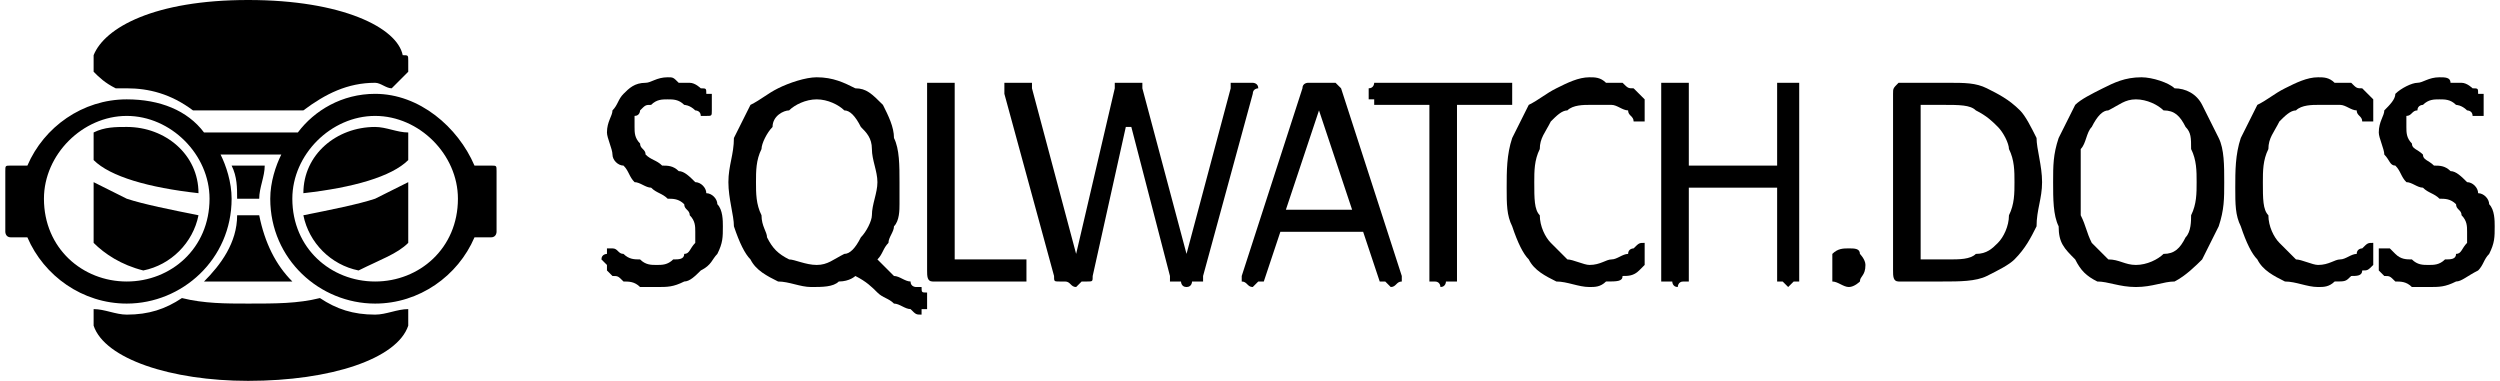 <?xml version="1.0" encoding="UTF-8"?>
<!DOCTYPE svg PUBLIC "-//W3C//DTD SVG 1.1//EN" "http://www.w3.org/Graphics/SVG/1.1/DTD/svg11.dtd">
<!-- Creator: CorelDRAW Home & Student X8 -->
<svg xmlns="http://www.w3.org/2000/svg" xml:space="preserve" width="512px" height="78px" version="1.1" style="shape-rendering:geometricPrecision; text-rendering:geometricPrecision; image-rendering:optimizeQuality; fill-rule:evenodd; clip-rule:evenodd"
viewBox="0 0 451 69"
 xmlns:xlink="http://www.w3.org/1999/xlink">
 <defs>
  <style type="text/css">
   <![CDATA[
    .fil0 {fill:black}
    .fil1 {fill:black;fill-rule:nonzero}
   ]]>
  </style>
 </defs>
 <g id="Layer_x0020_4">
  <path class="fil0" d="M16 56l0 2c0,1 0,1 0,1 2,6 14,10 28,10 15,0 27,-4 29,-10 0,0 0,0 0,-1l0 -2c-2,0 -4,1 -6,1 -4,0 -7,-1 -10,-3 -4,1 -8,1 -13,1 -4,0 -8,0 -12,-1 -3,2 -6,3 -10,3 -2,0 -4,-1 -6,-1zm56 -46c-1,-5 -11,-10 -28,-10 -17,0 -26,5 -28,10 0,0 0,0 0,1l0 0 0 2c1,1 2,2 4,3 1,0 1,0 2,0 4,0 8,1 12,4 3,0 7,0 10,0 4,0 7,0 10,0 4,-3 8,-5 13,-5 1,0 2,1 3,1 1,-1 2,-2 3,-3l0 -2 0 0c0,-1 0,-1 -1,-1zm-56 14l0 2 0 1 0 0 0 2c3,3 10,5 19,6 0,-7 -6,-12 -13,-12 -2,0 -4,0 -6,1zm26 12c1,0 1,0 1,0 0,0 1,0 1,0 1,0 1,0 2,0l0 0c0,-2 1,-4 1,-6l-6 0c1,2 1,4 1,6zm12 -1c9,-1 16,-3 19,-6l0 -2 0 0 0 -1 0 -2c-2,0 -4,-1 -6,-1 -7,0 -13,5 -13,12zm-8 4c0,0 -1,0 -2,0 0,0 -1,0 -2,0 0,5 -3,9 -6,12 3,0 6,0 8,0 3,0 6,0 8,0 -3,-3 -5,-7 -6,-12zm-11 0c-5,-1 -10,-2 -13,-3 -2,-1 -4,-2 -6,-3l0 9 0 0 0 1 0 1c2,2 5,4 9,5 5,-1 9,-5 10,-10zm29 10c4,-2 7,-3 9,-5l0 -1 0 -1 0 0 0 -9c-2,1 -4,2 -6,3 -3,1 -8,2 -13,3 1,5 5,9 10,10z"/>
  <path class="fil1" d="M130 41c0,2 0,3 -1,5 -1,1 -1,2 -3,3 -1,1 -2,2 -3,2 -2,1 -3,1 -5,1 -1,0 -2,0 -3,0 -1,-1 -2,-1 -3,-1 -1,-1 -1,-1 -2,-1 0,0 -1,-1 -1,-1 0,0 0,-1 0,-1 0,0 -1,-1 -1,-1 0,-1 1,-1 1,-1 0,-1 0,-1 0,-1 0,0 0,0 0,0 0,0 0,0 0,0 1,0 1,0 1,0 1,0 1,1 2,1 1,1 2,1 3,1 1,1 2,1 3,1 1,0 2,0 3,-1 1,0 2,0 2,-1 1,0 1,-1 2,-2 0,-1 0,-1 0,-2 0,-1 0,-2 -1,-3 0,-1 -1,-1 -1,-2 -1,-1 -2,-1 -3,-1 -1,-1 -2,-1 -3,-2 -1,0 -2,-1 -3,-1 -1,-1 -1,-2 -2,-3 -1,0 -2,-1 -2,-2 0,-1 -1,-3 -1,-4 0,-2 1,-3 1,-4 1,-1 1,-2 2,-3 1,-1 2,-2 4,-2 1,0 2,-1 4,-1 1,0 1,0 2,1 1,0 2,0 2,0 1,0 2,1 2,1 1,0 1,0 1,1 0,0 1,0 1,0 0,0 0,0 0,0 0,1 0,1 0,1 0,0 0,0 0,1 0,0 0,0 0,1 0,0 0,0 0,0 0,1 0,1 -1,1 0,0 0,0 0,0 0,0 0,0 -1,0 0,-1 -1,-1 -1,-1 -1,-1 -2,-1 -2,-1 -1,-1 -2,-1 -3,-1 -1,0 -2,0 -3,1 -1,0 -1,0 -2,1 0,0 0,1 -1,1 0,1 0,2 0,2 0,1 0,2 1,3 0,1 1,1 1,2 1,1 2,1 3,2 1,0 2,0 3,1 1,0 2,1 3,2 1,0 2,1 2,2 1,0 2,1 2,2 1,1 1,3 1,4z"/>
  <path id="1" class="fil1" d="M167 55c0,0 0,0 0,1 0,0 -1,0 -1,0 0,0 0,1 0,1 0,0 0,0 0,0 -1,0 -1,0 -2,-1 -1,0 -2,-1 -3,-1 -1,-1 -2,-1 -3,-2 -1,-1 -2,-2 -4,-3 0,0 -1,1 -3,1 -1,1 -3,1 -5,1 -2,0 -4,-1 -6,-1 -2,-1 -4,-2 -5,-4 -1,-1 -2,-3 -3,-6 0,-2 -1,-5 -1,-8 0,-3 1,-5 1,-8 1,-2 2,-4 3,-6 2,-1 3,-2 5,-3 2,-1 5,-2 7,-2 3,0 5,1 7,2 2,0 3,1 5,3 1,2 2,4 2,6 1,2 1,5 1,8 0,1 0,3 0,4 0,1 0,3 -1,4 0,1 -1,2 -1,3 -1,1 -1,2 -2,3 1,1 2,2 3,3 1,0 2,1 3,1 0,1 1,1 1,1 1,0 1,0 1,0 0,1 0,1 1,1 0,1 0,1 0,2zm-9 -22c0,-2 -1,-4 -1,-6 0,-2 -1,-3 -2,-4 -1,-2 -2,-3 -3,-3 -1,-1 -3,-2 -5,-2 -2,0 -4,1 -5,2 -1,0 -3,1 -3,3 -1,1 -2,3 -2,4 -1,2 -1,4 -1,6 0,2 0,4 1,6 0,2 1,3 1,4 1,2 2,3 4,4 1,0 3,1 5,1 2,0 3,-1 5,-2 1,0 2,-1 3,-3 1,-1 2,-3 2,-4 0,-2 1,-4 1,-6z"/>
  <path id="2" class="fil1" d="M185 49c0,1 0,1 0,1 0,0 0,1 0,1 0,0 0,0 0,0 0,0 -1,0 -1,0l-15 0c-1,0 -1,0 -1,0 -1,0 -1,-1 -1,-2l0 -33c0,-1 0,-1 0,-1 0,0 0,0 1,0 0,0 0,0 0,0 1,0 1,0 1,0 1,0 1,0 2,0 0,0 0,0 0,0 0,0 1,0 1,0 0,0 0,0 0,1l0 31 12 0c0,0 1,0 1,0 0,0 0,0 0,1 0,0 0,0 0,0 0,1 0,1 0,1z"/>
  <path id="3" class="fil1" d="M217 50c0,1 0,1 0,1 0,0 0,0 -1,0 0,0 0,0 -1,0 0,0 0,1 -1,1 -1,0 -1,-1 -1,-1 -1,0 -1,0 -1,0 -1,0 -1,0 -1,0 0,0 0,0 0,-1l-7 -27 -1 0 -6 27c0,1 0,1 -1,1 0,0 0,0 0,0 0,0 -1,0 -1,0 0,0 -1,1 -1,1 -1,0 -1,-1 -2,-1 0,0 -1,0 -1,0 0,0 0,0 0,0 -1,0 -1,0 -1,-1l-9 -33c0,-1 0,-1 0,-1 0,-1 0,-1 0,-1 0,0 1,0 1,0 0,0 1,0 1,0 1,0 1,0 2,0 0,0 0,0 0,0 1,0 1,0 1,0 0,0 0,0 0,1l8 30 0 0 7 -30c0,0 0,-1 0,-1 0,0 1,0 1,0 0,0 0,0 0,0 1,0 1,0 2,0 0,0 1,0 1,0 0,0 0,0 1,0 0,0 0,0 0,0 0,0 0,1 0,1l8 30 0 0 8 -30c0,0 0,-1 0,-1 0,0 0,0 0,0 1,0 1,0 1,0 0,0 1,0 1,0 1,0 1,0 2,0 0,0 0,0 0,0 0,0 1,0 1,1 0,0 -1,0 -1,1l-9 33z"/>
  <path id="4" class="fil1" d="M253 50c0,0 0,0 0,1 0,0 0,0 0,0 0,0 0,0 0,0 -1,0 -1,1 -2,1 0,0 -1,-1 -1,-1 0,0 -1,0 -1,0 0,0 0,0 0,0 0,0 0,0 0,0l-3 -9 -15 0 -3 9c0,0 0,0 0,0 0,0 0,0 0,0 -1,0 -1,0 -1,0 0,0 -1,1 -1,1 -1,0 -1,-1 -2,-1 0,0 0,0 0,0 0,0 0,0 0,0 0,-1 0,-1 0,-1l11 -34c0,-1 1,-1 1,-1 0,0 0,0 0,0 0,0 1,0 1,0 0,0 1,0 1,0 1,0 1,0 2,0 0,0 0,0 1,0 0,0 0,0 0,0 0,0 0,0 1,1l11 34zm-15 -30l0 0 -6 18 12 0 -6 -18z"/>
  <path id="5" class="fil1" d="M273 17c0,0 0,1 0,1 0,0 0,0 0,0 0,1 0,1 0,1 0,0 0,0 -1,0l-9 0 0 32c0,0 0,0 0,0 0,0 -1,0 -1,0 0,0 0,0 -1,0 0,0 0,1 -1,1 0,0 0,-1 -1,-1 0,0 0,0 0,0 -1,0 -1,0 -1,0 0,0 0,0 0,0l0 -32 -10 0c0,0 0,0 0,0 0,0 0,0 0,-1 0,0 0,0 -1,0 0,0 0,-1 0,-1 0,0 0,-1 0,-1 1,0 1,-1 1,-1 0,0 0,0 0,0 0,0 0,0 0,0l24 0c1,0 1,0 1,0 0,0 0,0 0,0 0,0 0,1 0,1 0,0 0,1 0,1z"/>
  <path id="6" class="fil1" d="M297 46c0,0 0,1 0,1 0,0 0,0 0,1 0,0 0,0 0,0 0,0 0,0 0,0 -1,1 -1,1 -1,1 -1,1 -2,1 -3,1 0,1 -1,1 -3,1 -1,1 -2,1 -3,1 -2,0 -4,-1 -6,-1 -2,-1 -4,-2 -5,-4 -1,-1 -2,-3 -3,-6 -1,-2 -1,-4 -1,-7 0,-3 0,-6 1,-9 1,-2 2,-4 3,-6 2,-1 3,-2 5,-3 2,-1 4,-2 6,-2 1,0 2,0 3,1 1,0 2,0 3,0 1,1 1,1 2,1 1,1 1,1 1,1 1,1 1,1 1,1 0,0 0,0 0,0 0,1 0,1 0,1 0,0 0,1 0,1 0,0 0,1 0,1 0,0 0,0 0,1 0,0 0,0 0,0 0,0 -1,0 -1,0 0,0 0,0 -1,0 0,-1 -1,-1 -1,-2 -1,0 -2,-1 -3,-1 -1,0 -2,0 -4,0 -1,0 -3,0 -4,1 -1,0 -2,1 -3,2 -1,2 -2,3 -2,5 -1,2 -1,4 -1,6 0,3 0,5 1,6 0,2 1,4 2,5 1,1 2,2 3,3 1,0 3,1 4,1 2,0 3,-1 4,-1 1,0 2,-1 3,-1 0,-1 1,-1 1,-1 1,-1 1,-1 2,-1 0,0 0,0 0,0 0,0 0,0 0,0 0,1 0,1 0,1 0,0 0,1 0,1z"/>
  <path id="7" class="fil1" d="M325 51c0,0 0,0 0,0 0,0 0,0 0,0 0,0 -1,0 -1,0 0,0 -1,1 -1,1 0,0 -1,-1 -1,-1 0,0 -1,0 -1,0 0,0 0,0 0,0 0,0 0,0 0,0l0 -17 -16 0 0 17c0,0 0,0 0,0 0,0 0,0 -1,0 0,0 0,0 0,0 -1,0 -1,1 -1,1 -1,0 -1,-1 -1,-1 -1,0 -1,0 -1,0 0,0 -1,0 -1,0 0,0 0,0 0,0l0 -35c0,-1 0,-1 0,-1 0,0 1,0 1,0 0,0 0,0 1,0 0,0 0,0 1,0 0,0 0,0 1,0 0,0 0,0 0,0 1,0 1,0 1,0 0,0 0,0 0,1l0 14 16 0 0 -14c0,-1 0,-1 0,-1 0,0 0,0 0,0 0,0 1,0 1,0 0,0 1,0 1,0 0,0 1,0 1,0 0,0 1,0 1,0 0,0 0,0 0,0 0,0 0,0 0,1l0 35z"/>
  <path id="8" class="fil1" d="M337 48c0,2 -1,2 -1,3 0,0 -1,1 -2,1 -1,0 -2,-1 -3,-1 0,-1 0,-1 0,-3 0,-1 0,-2 0,-2 1,-1 2,-1 3,-1 1,0 2,0 2,1 0,0 1,1 1,2z"/>
  <path id="9" class="fil1" d="M369 33c0,3 -1,5 -1,8 -1,2 -2,4 -4,6 -1,1 -3,2 -5,3 -2,1 -5,1 -8,1l-7 0c-1,0 -1,0 -1,0 -1,0 -1,-1 -1,-2l0 -32c0,-1 0,-1 1,-2 0,0 0,0 1,0l8 0c3,0 5,0 7,1 2,1 4,2 6,4 1,1 2,3 3,5 0,2 1,5 1,8zm-5 0c0,-2 0,-4 -1,-6 0,-1 -1,-3 -2,-4 -1,-1 -2,-2 -4,-3 -1,-1 -3,-1 -6,-1l-4 0 0 28 5 0c2,0 4,0 5,-1 2,0 3,-1 4,-2 1,-1 2,-3 2,-5 1,-2 1,-4 1,-6z"/>
  <path id="10" class="fil1" d="M402 33c0,3 0,5 -1,8 -1,2 -2,4 -3,6 -1,1 -3,3 -5,4 -2,0 -4,1 -7,1 -3,0 -5,-1 -7,-1 -2,-1 -3,-2 -4,-4 -2,-2 -3,-3 -3,-6 -1,-2 -1,-5 -1,-8 0,-3 0,-5 1,-8 1,-2 2,-4 3,-6 1,-1 3,-2 5,-3 2,-1 4,-2 7,-2 2,0 5,1 6,2 2,0 4,1 5,3 1,2 2,4 3,6 1,2 1,5 1,8zm-5 0c0,-2 0,-4 -1,-6 0,-2 0,-3 -1,-4 -1,-2 -2,-3 -4,-3 -1,-1 -3,-2 -5,-2 -2,0 -3,1 -5,2 -1,0 -2,1 -3,3 -1,1 -1,3 -2,4 0,2 0,4 0,6 0,2 0,4 0,6 1,2 1,3 2,5 1,1 2,2 3,3 2,0 3,1 5,1 2,0 4,-1 5,-2 2,0 3,-1 4,-3 1,-1 1,-3 1,-4 1,-2 1,-4 1,-6z"/>
  <path id="11" class="fil1" d="M429 46c0,0 0,1 0,1 0,0 0,0 0,1 0,0 0,0 0,0 0,0 0,0 0,0 -1,1 -1,1 -2,1 0,1 -1,1 -2,1 -1,1 -1,1 -3,1 -1,1 -2,1 -3,1 -2,0 -4,-1 -6,-1 -2,-1 -4,-2 -5,-4 -1,-1 -2,-3 -3,-6 -1,-2 -1,-4 -1,-7 0,-3 0,-6 1,-9 1,-2 2,-4 3,-6 2,-1 3,-2 5,-3 2,-1 4,-2 6,-2 1,0 2,0 3,1 1,0 2,0 3,0 1,1 1,1 2,1 1,1 1,1 1,1 1,1 1,1 1,1 0,0 0,0 0,0 0,1 0,1 0,1 0,0 0,1 0,1 0,0 0,1 0,1 0,0 0,0 0,1 0,0 0,0 0,0 0,0 -1,0 -1,0 0,0 0,0 -1,0 0,-1 -1,-1 -1,-2 -1,0 -2,-1 -3,-1 -1,0 -2,0 -4,0 -1,0 -3,0 -4,1 -1,0 -2,1 -3,2 -1,2 -2,3 -2,5 -1,2 -1,4 -1,6 0,3 0,5 1,6 0,2 1,4 2,5 1,1 2,2 3,3 1,0 3,1 4,1 2,0 3,-1 4,-1 1,0 2,-1 3,-1 0,-1 1,-1 1,-1 1,-1 1,-1 2,-1 0,0 0,0 0,0 0,0 0,0 0,0 0,1 0,1 0,1 0,0 0,1 0,1z"/>
  <path id="12" class="fil1" d="M451 41c0,2 0,3 -1,5 -1,1 -1,2 -2,3 -2,1 -3,2 -4,2 -2,1 -3,1 -5,1 -1,0 -2,0 -3,0 -1,-1 -2,-1 -3,-1 -1,-1 -1,-1 -2,-1 0,0 -1,-1 -1,-1 0,0 0,-1 0,-1 0,0 0,-1 0,-1 0,-1 0,-1 0,-1 0,-1 0,-1 0,-1 0,0 0,0 0,0 0,0 0,0 0,0 1,0 1,0 2,0 0,0 1,1 1,1 1,1 2,1 3,1 1,1 2,1 3,1 1,0 2,0 3,-1 1,0 2,0 2,-1 1,0 1,-1 2,-2 0,-1 0,-1 0,-2 0,-1 0,-2 -1,-3 0,-1 -1,-1 -1,-2 -1,-1 -2,-1 -3,-1 -1,-1 -2,-1 -3,-2 -1,0 -2,-1 -3,-1 -1,-1 -1,-2 -2,-3 -1,0 -1,-1 -2,-2 0,-1 -1,-3 -1,-4 0,-2 1,-3 1,-4 1,-1 2,-2 2,-3 1,-1 3,-2 4,-2 1,0 2,-1 4,-1 1,0 2,0 2,1 1,0 2,0 2,0 1,0 2,1 2,1 1,0 1,0 1,1 1,0 1,0 1,0 0,0 0,0 0,0 0,1 0,1 0,1 0,0 0,0 0,1 0,0 0,0 0,1 0,0 0,0 0,0 0,1 0,1 0,1 -1,0 -1,0 -1,0 0,0 0,0 -1,0 0,-1 -1,-1 -1,-1 -1,-1 -2,-1 -2,-1 -1,-1 -2,-1 -3,-1 -1,0 -2,0 -3,1 0,0 -1,0 -1,1 -1,0 -1,1 -2,1 0,1 0,2 0,2 0,1 0,2 1,3 0,1 1,1 2,2 0,1 1,1 2,2 1,0 2,0 3,1 1,0 2,1 3,2 1,0 2,1 2,2 1,0 2,1 2,2 1,1 1,3 1,4z"/>
  <path class="fil0" d="M67 17c8,0 15,6 18,13l3 0c1,0 1,0 1,1l0 11c0,0 0,1 -1,1l-3 0c-3,7 -10,12 -18,12 -10,0 -19,-8 -19,-19 0,-3 1,-6 2,-8l-11 0c1,2 2,5 2,8 0,11 -9,19 -19,19 -8,0 -15,-5 -18,-12l-3 0c-1,0 -1,-1 -1,-1l0 -11c0,-1 0,-1 1,-1l3 0c3,-7 10,-12 18,-12 6,0 11,2 14,6l17 0 0 0c3,-4 8,-7 14,-7zm-45 4c8,0 15,7 15,15 0,9 -7,15 -15,15 -8,0 -15,-6 -15,-15 0,-8 7,-15 15,-15zm45 0c8,0 15,7 15,15 0,9 -7,15 -15,15 -8,0 -15,-6 -15,-15 0,-8 7,-15 15,-15z"/>
 </g>
</svg>
